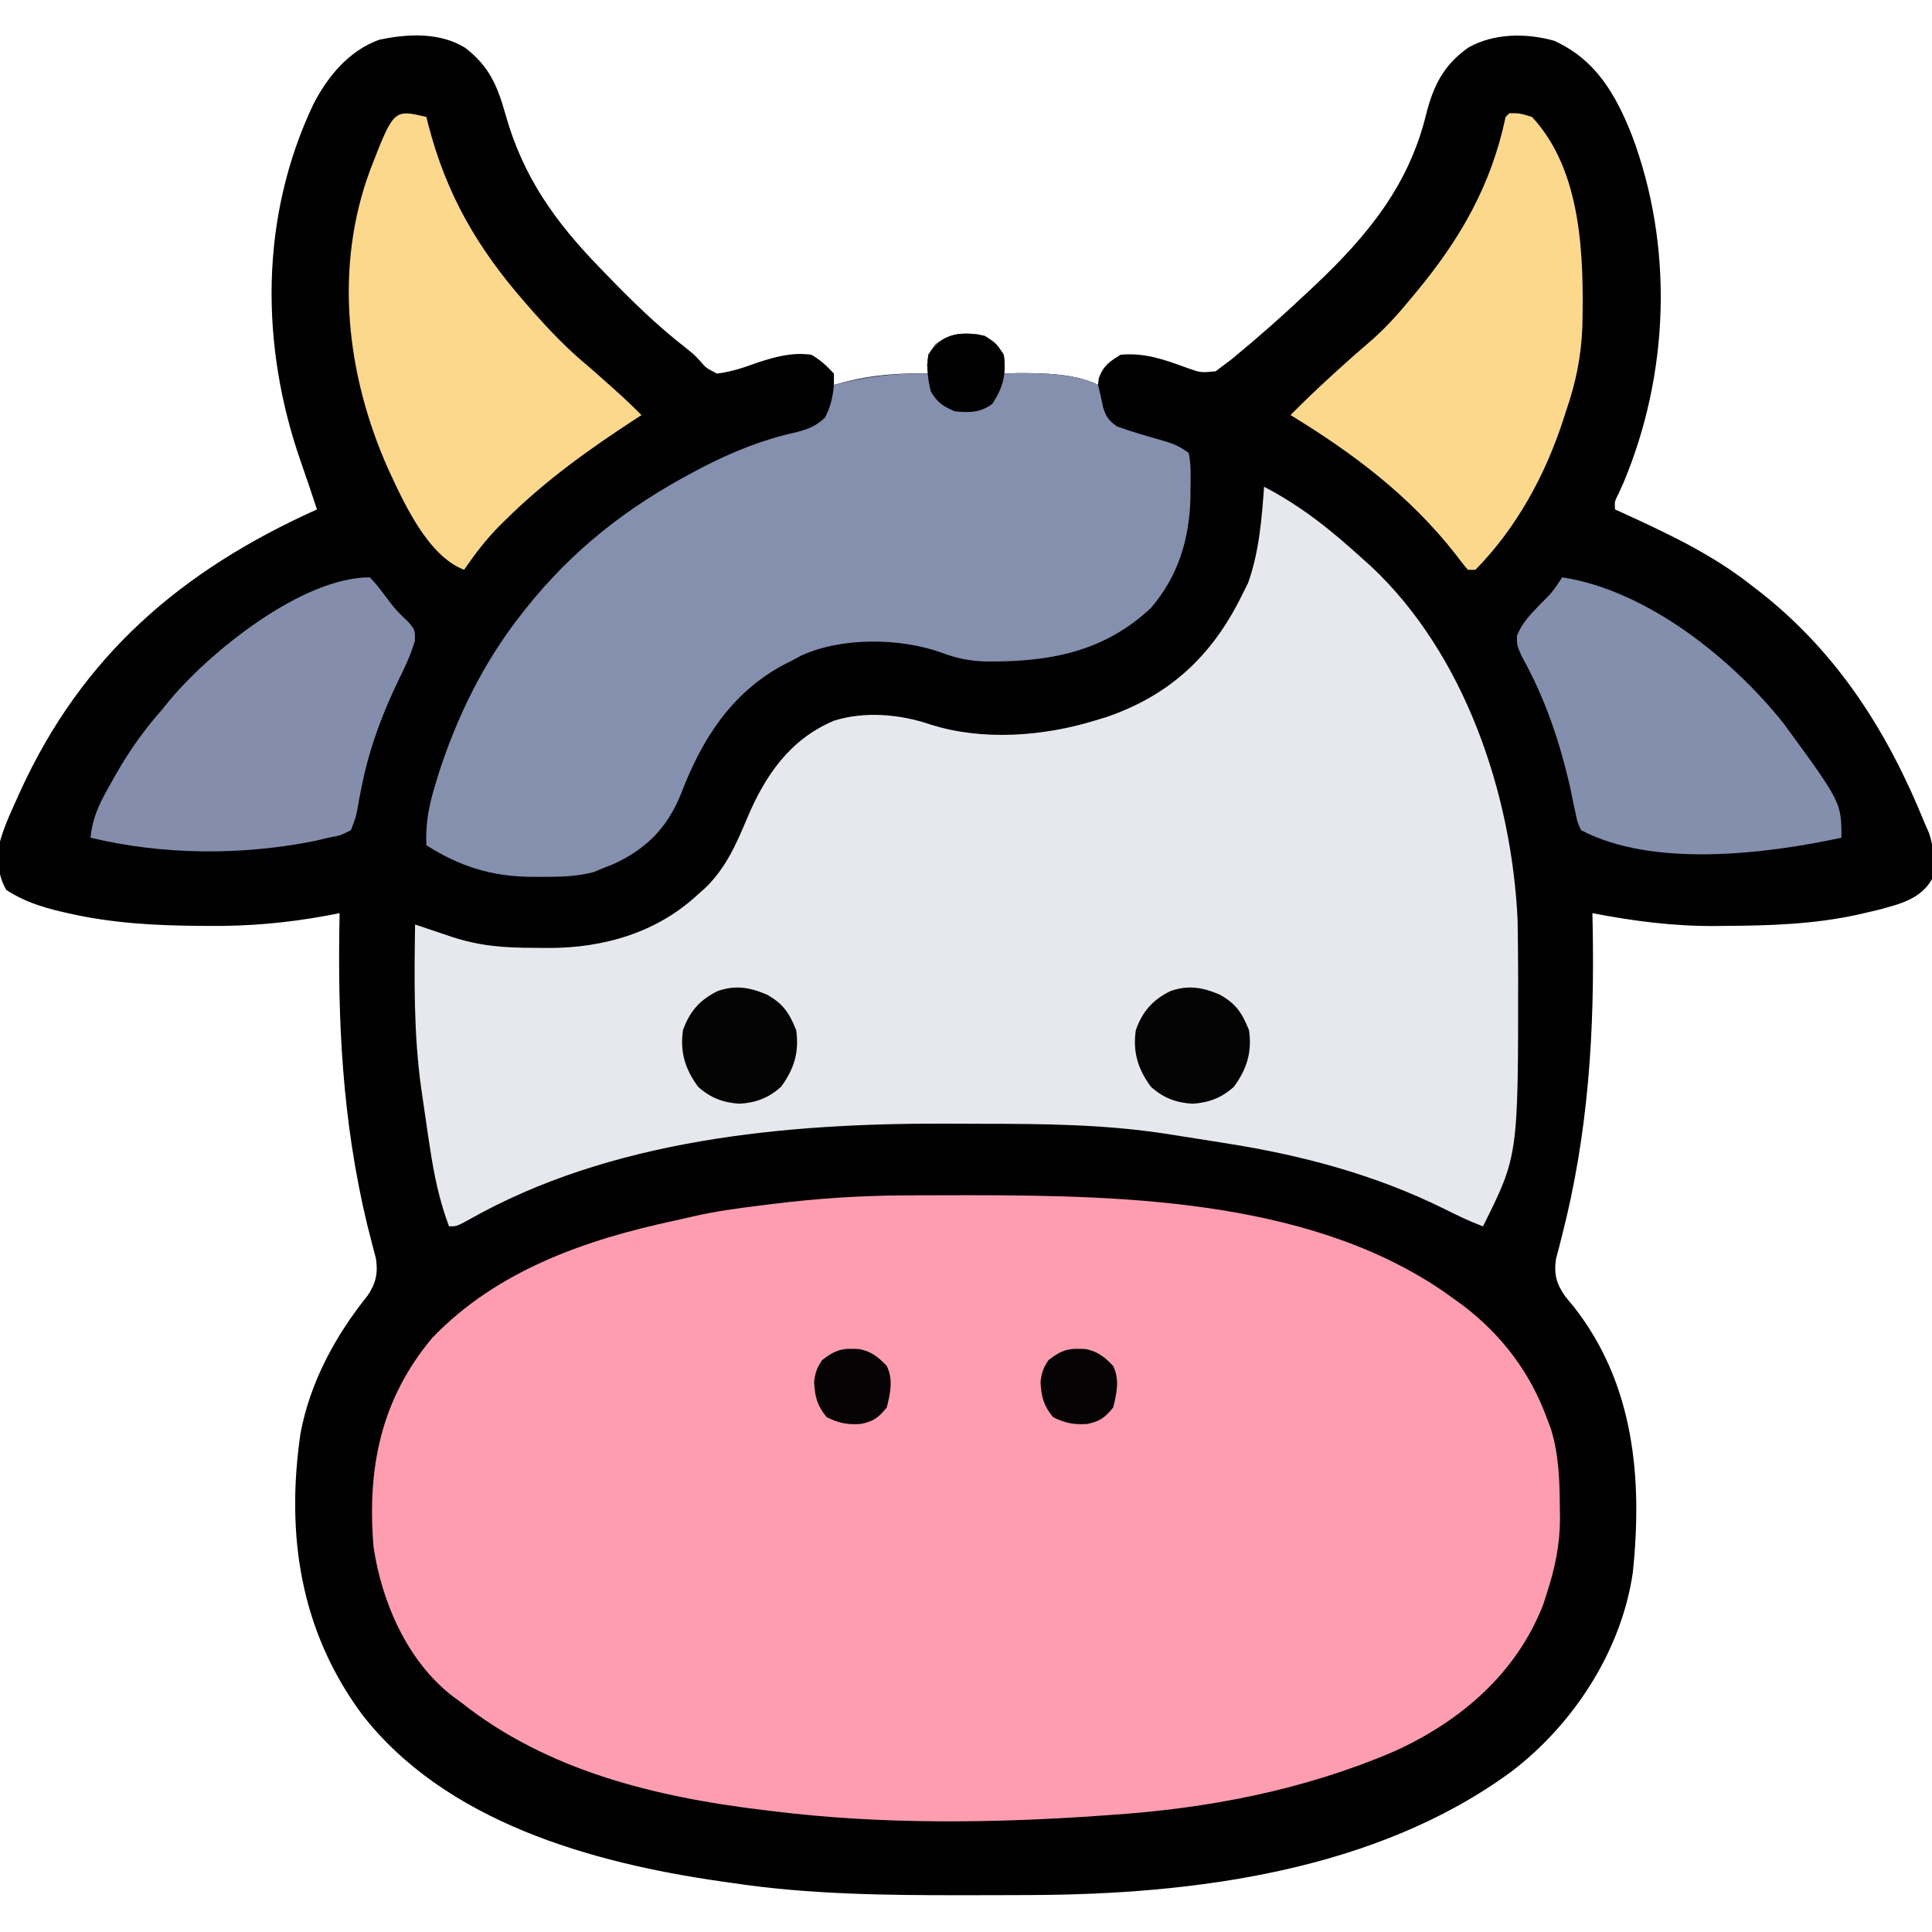 <?xml version="1.0" encoding="UTF-8"?>
<svg version="1.1" xmlns="http://www.w3.org/2000/svg" width="512" height="512">
<path d="M0 0 C6.416 5.007 8.506 10.053 10.691 17.84 C15.34 34.269 23.889 46.202 35.672 58.305 C36.505 59.168 36.505 59.168 37.354 60.049 C44.03 66.95 50.759 73.561 58.359 79.449 C60.672 81.305 60.672 81.305 62.297 83.066 C63.773 84.81 63.773 84.81 66.672 86.305 C70.538 85.85 74.027 84.635 77.672 83.305 C82.535 81.765 86.558 80.654 91.672 81.305 C94.174 82.737 95.637 84.171 97.672 86.305 C97.672 87.295 97.672 88.285 97.672 89.305 C98.827 88.995 99.982 88.686 101.172 88.367 C108.378 86.581 115.282 86.151 122.672 86.305 C122.569 85.583 122.466 84.861 122.359 84.117 C122.672 81.305 122.672 81.305 124.547 78.492 C128.362 75.822 130.718 75.578 135.289 75.816 C139.022 76.581 140.595 78.189 142.672 81.305 C142.984 84.117 142.984 84.117 142.672 86.305 C143.868 86.263 145.064 86.222 146.297 86.18 C153.01 86.169 161.604 86.271 167.672 89.305 C167.734 88.727 167.796 88.15 167.859 87.555 C169.055 84.243 170.688 83.121 173.672 81.305 C180.099 80.75 185.061 82.541 190.975 84.703 C194.853 86.093 194.853 86.093 198.848 85.699 C199.45 85.239 200.052 84.779 200.672 84.305 C201.456 83.718 202.239 83.132 203.047 82.527 C210.145 76.686 217.003 70.63 223.672 64.305 C224.244 63.767 224.816 63.229 225.405 62.675 C239.137 49.682 250.052 36.352 254.609 17.617 C256.561 9.904 259.294 4.494 265.859 -0.133 C272.664 -3.913 281.102 -3.973 288.535 -1.895 C299.571 3.1 304.851 12.339 309.137 23.133 C320.255 52.663 319.068 86.336 306.859 115.367 C306.44 116.286 306.021 117.205 305.59 118.152 C304.541 120.221 304.541 120.221 304.672 122.305 C305.301 122.591 305.929 122.877 306.577 123.172 C318.639 128.698 330.184 134.082 340.672 142.305 C341.643 143.056 342.613 143.808 343.613 144.582 C363.932 160.754 376.997 181.447 386.672 205.305 C387.055 206.176 387.438 207.048 387.832 207.945 C389.298 212.063 389.31 216.006 388.672 220.305 C385.557 225.612 380.245 226.847 374.586 228.391 C373.283 228.703 371.978 229.007 370.672 229.305 C369.678 229.533 369.678 229.533 368.663 229.767 C357.054 232.275 345.378 232.615 333.547 232.68 C332.845 232.688 332.143 232.695 331.419 232.703 C320.238 232.801 309.644 231.414 298.672 229.305 C298.693 230.263 298.714 231.222 298.735 232.209 C299.298 260.596 297.657 287.536 290.515 315.2 C290.134 316.694 290.134 316.694 289.746 318.219 C289.515 319.085 289.284 319.95 289.046 320.842 C288.423 324.947 289.117 327.517 291.492 330.891 C292.253 331.811 293.013 332.731 293.797 333.68 C309.724 354.02 311.992 378.949 309.391 404.014 C306.373 424.842 293.583 444.421 276.985 456.963 C241.191 483.116 193.208 489.348 149.93 489.508 C148.655 489.515 147.38 489.522 146.067 489.529 C141.977 489.548 137.887 489.553 133.797 489.555 C133.102 489.555 132.407 489.556 131.69 489.556 C111.209 489.569 90.969 489.363 70.672 486.305 C69.138 486.088 69.138 486.088 67.573 485.867 C33.433 480.956 -5.457 470.084 -27.535 441.441 C-43.748 419.373 -47.599 394.113 -43.703 367.223 C-41.183 353.678 -34.466 341.289 -25.895 330.637 C-23.707 327.381 -23.114 324.721 -23.702 320.826 C-23.933 319.954 -24.164 319.082 -24.402 318.184 C-24.656 317.182 -24.91 316.181 -25.171 315.149 C-25.45 314.066 -25.729 312.983 -26.016 311.867 C-32.658 284.221 -33.924 257.565 -33.328 229.305 C-34.432 229.517 -35.535 229.729 -36.672 229.948 C-47.268 231.901 -57.44 232.8 -68.203 232.68 C-68.935 232.676 -69.667 232.672 -70.422 232.668 C-82.23 232.593 -93.787 231.959 -105.328 229.305 C-105.986 229.155 -106.644 229.005 -107.321 228.851 C-112.572 227.593 -117.089 226.1 -121.641 223.18 C-124.134 218.931 -123.862 215.134 -123.328 210.305 C-122.319 206.727 -120.884 203.426 -119.328 200.055 C-118.919 199.141 -118.511 198.227 -118.09 197.285 C-101.543 160.909 -75.183 138.439 -39.328 122.305 C-40.725 118.082 -42.13 113.866 -43.609 109.672 C-54.394 78.769 -54.482 44.895 -40.309 14.988 C-36.512 7.566 -30.911 0.805 -22.914 -2.141 C-15.35 -3.763 -6.778 -4.2 0 0 Z " fill="#010101" transform="translate(123.328,12.695)"/>
<path d="M0 0 C1.708 -0.011 1.708 -0.011 3.45 -0.021 C7.106 -0.039 10.762 -0.045 14.418 -0.047 C15.668 -0.048 16.919 -0.048 18.207 -0.049 C60.111 -0.013 110.317 1.387 145.605 27.203 C146.99 28.203 146.99 28.203 148.402 29.223 C158.716 37.129 166.152 46.979 170.605 59.203 C170.924 60.044 171.242 60.884 171.57 61.75 C173.742 68.676 173.913 75.567 173.98 82.766 C173.994 83.723 174.008 84.681 174.023 85.667 C173.977 92.586 172.73 98.633 170.605 105.203 C170.264 106.273 169.922 107.343 169.57 108.445 C162.442 126.714 147.727 139.308 130.168 147.297 C106.084 157.625 80.657 162.5 54.605 164.203 C53.444 164.288 53.444 164.288 52.259 164.374 C23.725 166.393 -5.992 166.731 -34.395 163.203 C-35.297 163.096 -36.2 162.989 -37.129 162.878 C-65.727 159.414 -94.465 152.492 -117.395 134.203 C-118.025 133.748 -118.655 133.293 -119.305 132.824 C-131.379 123.61 -138.224 107.82 -140.395 93.203 C-142.149 72.414 -138.508 54.06 -124.832 37.742 C-107.679 19.875 -84.113 11.685 -60.411 6.64 C-59.04 6.343 -57.672 6.031 -56.308 5.705 C-50.132 4.249 -43.941 3.4 -37.645 2.641 C-36.649 2.515 -35.654 2.389 -34.629 2.26 C-23.095 0.84 -11.621 0.048 0 0 Z " fill="#FE9DB0" transform="translate(239.395,316.797)"/>
<path d="M0 0 C9.87 5.134 17.823 11.544 26 19 C27.127 20.002 27.127 20.002 28.277 21.023 C53.185 44.352 65.595 81.328 67.177 114.737 C67.245 119.033 67.299 123.328 67.312 127.625 C67.315 128.415 67.318 129.204 67.32 130.018 C67.337 177.326 67.337 177.326 58 196 C54.477 194.669 51.148 193.081 47.788 191.386 C29.561 182.346 10.028 177.135 -10 174 C-11.081 173.825 -12.163 173.65 -13.277 173.469 C-16.787 172.904 -20.299 172.354 -23.812 171.812 C-24.885 171.645 -25.957 171.478 -27.062 171.306 C-42.898 168.967 -58.703 168.814 -74.678 168.815 C-77.967 168.813 -81.255 168.794 -84.543 168.775 C-126.969 168.663 -173.295 172.956 -210.824 194.277 C-214 196 -214 196 -216 196 C-218.58 189.143 -219.971 182.356 -221.062 175.125 C-221.232 174.021 -221.401 172.917 -221.575 171.779 C-222.065 168.521 -222.537 165.261 -223 162 C-223.184 160.726 -223.184 160.726 -223.373 159.426 C-225.395 144.987 -225.212 130.553 -225 116 C-223.445 116.524 -223.445 116.524 -221.859 117.059 C-220.49 117.518 -219.12 117.978 -217.75 118.438 C-217.068 118.668 -216.386 118.898 -215.684 119.135 C-207.877 121.749 -201.482 122.183 -193.25 122.188 C-191.518 122.206 -191.518 122.206 -189.75 122.225 C-175.065 122.25 -160.922 118.192 -150 108 C-149.325 107.401 -148.649 106.801 -147.953 106.184 C-142.49 100.774 -139.865 94.64 -136.932 87.674 C-132.135 76.376 -125.62 66.906 -114 62 C-105.836 59.406 -96.404 60.281 -88.438 63 C-74.739 67.369 -58.628 66.166 -45 62 C-43.917 61.671 -42.834 61.343 -41.719 61.004 C-24.953 55.236 -13.809 44.785 -6 29 C-5.423 27.845 -4.845 26.69 -4.25 25.5 C-1.322 17.301 -0.635 8.634 0 0 Z " fill="#E6E8EE" transform="translate(335,129)"/>
<path d="M0 0 C3.733 0.765 5.306 2.373 7.383 5.488 C7.695 8.301 7.695 8.301 7.383 10.488 C8.579 10.447 9.775 10.406 11.008 10.363 C17.721 10.353 26.315 10.455 32.383 13.488 C32.864 15.478 33.341 17.47 33.723 19.48 C34.565 22.043 35.181 22.892 37.383 24.488 C40.053 25.442 42.661 26.283 45.383 27.051 C53.017 29.245 53.017 29.245 56.383 31.488 C57.074 34.519 56.905 37.639 56.883 40.738 C56.877 41.639 56.871 42.54 56.865 43.468 C56.578 54.327 53.652 64.131 46.457 72.527 C33.828 84.467 19.046 86.969 2.402 86.789 C-1.717 86.64 -5.108 85.944 -8.992 84.488 C-20.001 80.495 -35.569 80.309 -46.312 85.234 C-47.453 85.855 -47.453 85.855 -48.617 86.488 C-49.882 87.124 -49.882 87.124 -51.172 87.773 C-64.944 95.287 -72.641 107.491 -78.117 121.801 C-81.744 130.837 -87.304 136.481 -96.125 140.516 C-96.947 140.837 -97.77 141.158 -98.617 141.488 C-99.924 142.035 -99.924 142.035 -101.258 142.594 C-105.94 143.84 -110.416 143.871 -115.242 143.863 C-116.223 143.862 -117.203 143.86 -118.213 143.858 C-128.598 143.683 -136.876 141.051 -145.617 135.488 C-145.911 129.689 -144.928 124.9 -143.242 119.363 C-142.98 118.5 -142.717 117.637 -142.447 116.748 C-137.588 101.526 -130.497 87.074 -120.617 74.488 C-120.193 73.948 -119.769 73.407 -119.333 72.85 C-107.019 57.315 -92.467 45.932 -74.992 36.676 C-74.134 36.22 -73.275 35.763 -72.391 35.293 C-64.493 31.212 -56.385 27.949 -47.68 26.051 C-44.2 25.127 -42.751 24.606 -39.992 22.176 C-38.488 19.235 -37.922 16.767 -37.617 13.488 C-29.2 11.234 -21.314 10.307 -12.617 10.488 C-12.72 9.766 -12.823 9.045 -12.93 8.301 C-12.617 5.488 -12.617 5.488 -10.742 2.676 C-6.927 0.005 -4.571 -0.239 0 0 Z " fill="#858FAE" transform="translate(258.617,88.512)"/>
<path d="M0 0 C2.75 0 2.75 0 6 1 C19.326 15.301 19.735 38.169 19.348 56.516 C19.026 64.518 17.624 71.43 15 79 C14.791 79.649 14.582 80.299 14.367 80.968 C9.609 95.744 1.96 109.854 -9 121 C-9.66 121 -10.32 121 -11 121 C-12.161 119.651 -13.252 118.241 -14.312 116.812 C-26.422 101.392 -41.355 90.139 -58 80 C-54.485 76.44 -50.883 72.998 -47.188 69.625 C-46.662 69.143 -46.136 68.661 -45.595 68.165 C-42.67 65.492 -39.707 62.878 -36.688 60.312 C-32.718 56.847 -29.338 53.071 -26 49 C-25.588 48.506 -25.177 48.012 -24.753 47.503 C-13.045 33.394 -4.8 19.124 -1 1 C-0.67 0.67 -0.34 0.34 0 0 Z " fill="#FCD88D" transform="translate(400,30)"/>
<path d="M0 0 C0.159 0.643 0.317 1.286 0.48 1.949 C5.274 20.514 13.475 34.641 26 49 C26.828 49.95 27.655 50.9 28.508 51.879 C32.746 56.642 37.043 61.132 41.918 65.242 C44.429 67.362 46.87 69.552 49.312 71.75 C50.134 72.487 50.955 73.225 51.801 73.984 C53.583 75.618 55.299 77.284 57 79 C56.512 79.316 56.025 79.633 55.522 79.959 C43.167 88.004 31.651 96.25 21.125 106.625 C20.321 107.415 20.321 107.415 19.501 108.22 C15.869 111.883 12.908 115.74 10 120 C0.31 116.311 -6.033 102.119 -10.18 93.176 C-21.223 68.284 -24.538 39.833 -14.838 13.873 C-8.655 -2.05 -8.655 -2.05 0 0 Z " fill="#FCD88D" transform="translate(113,31)"/>
<path d="M0 0 C22.442 3.439 44.94 21.467 58.648 38.684 C74 59.667 74 59.667 74 69 C54.013 73.338 23.898 77.023 5 67 C4.009 64.871 4.009 64.871 3.48 62.223 C3.267 61.243 3.053 60.263 2.833 59.253 C2.514 57.674 2.514 57.674 2.188 56.062 C-0.596 43.655 -4.562 31.913 -10.801 20.789 C-12 18 -12 18 -12 15.48 C-10.624 12.068 -8.541 9.959 -6 7.312 C-2.604 3.938 -2.604 3.938 0 0 Z " fill="#848EAD" transform="translate(414,153)"/>
<path d="M0 0 C1.902 2.047 1.902 2.047 3.938 4.75 C6.856 8.605 6.856 8.605 10.316 11.953 C12 14 12 14 11.953 16.816 C10.884 20.387 9.42 23.621 7.75 26.938 C3.456 35.834 -0.011 44.953 -1.984 54.652 C-2.146 55.429 -2.307 56.205 -2.474 57.004 C-2.777 58.512 -3.055 60.025 -3.305 61.542 C-3.715 63.613 -3.715 63.613 -5 67 C-7.652 68.379 -7.652 68.379 -11 69 C-12.168 69.281 -13.336 69.562 -14.539 69.852 C-33.989 73.732 -54.702 73.631 -74 69 C-73.5 63.286 -71.219 59.138 -68.438 54.25 C-67.987 53.451 -67.537 52.652 -67.073 51.828 C-63.564 45.726 -59.676 40.27 -55 35 C-54.412 34.27 -53.824 33.541 -53.219 32.789 C-42.382 19.702 -17.917 0 0 0 Z " fill="#848EAC" transform="translate(98,153)"/>
<path d="M0 0 C4.365 2.407 5.939 4.833 7.812 9.438 C8.656 15.239 7.244 19.771 3.812 24.438 C0.557 27.38 -2.825 28.667 -7.188 28.938 C-11.55 28.667 -14.932 27.38 -18.188 24.438 C-21.619 19.771 -23.031 15.239 -22.188 9.438 C-20.429 4.505 -17.741 1.408 -13.039 -0.902 C-8.346 -2.576 -4.454 -1.906 0 0 Z " fill="#040404" transform="translate(323.188,263.562)"/>
<path d="M0 0 C4.365 2.407 5.939 4.833 7.812 9.438 C8.656 15.239 7.244 19.771 3.812 24.438 C0.557 27.38 -2.825 28.667 -7.188 28.938 C-11.55 28.667 -14.932 27.38 -18.188 24.438 C-21.619 19.771 -23.031 15.239 -22.188 9.438 C-20.429 4.505 -17.741 1.408 -13.039 -0.902 C-8.346 -2.576 -4.454 -1.906 0 0 Z " fill="#040404" transform="translate(203.188,263.562)"/>
<path d="M0 0 C3.125 2.062 3.125 2.062 5 5 C5.752 10.168 4.839 13.64 2 18 C-1.153 20.392 -4.133 20.395 -8 20 C-11.117 18.654 -12.597 17.69 -14.312 14.75 C-15.187 11.253 -15.449 8.593 -15 5 C-11.283 -0.824 -6.391 -1.289 0 0 Z " fill="#010101" transform="translate(261,89)"/>
<path d="M0 0 C3.169 0.689 4.961 2.137 7.156 4.469 C8.914 7.984 8.101 11.751 7.156 15.469 C5.015 18.129 3.588 19.194 0.223 19.84 C-3.355 20.063 -5.532 19.621 -8.781 18.031 C-11.299 14.903 -11.884 12.699 -12.094 8.73 C-11.823 6.279 -11.356 4.934 -9.969 2.906 C-6.329 0.067 -4.494 -0.3 0 0 Z " fill="#050303" transform="translate(287.844,357.531)"/>
<path d="M0 0 C3.169 0.689 4.961 2.137 7.156 4.469 C8.914 7.984 8.101 11.751 7.156 15.469 C5.015 18.129 3.588 19.194 0.223 19.84 C-3.355 20.063 -5.532 19.621 -8.781 18.031 C-11.299 14.903 -11.884 12.699 -12.094 8.73 C-11.823 6.279 -11.356 4.934 -9.969 2.906 C-6.329 0.067 -4.494 -0.3 0 0 Z " fill="#050303" transform="translate(227.844,357.531)"/>
</svg>
